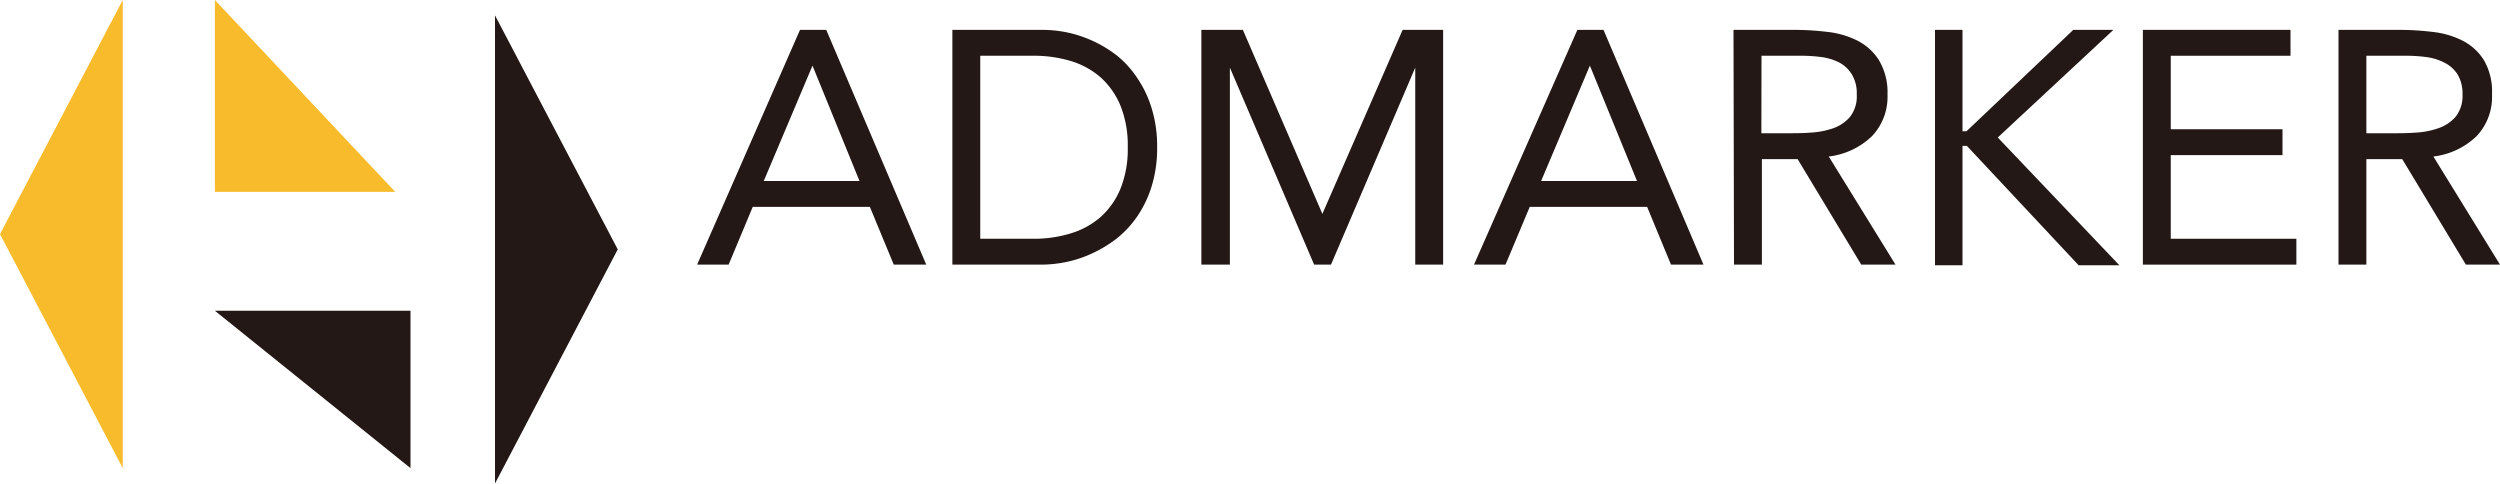 <svg xmlns="http://www.w3.org/2000/svg" viewBox="0 0 200 38.68"><defs><style>.cls-1{fill:#f8bb2c;}.cls-2{fill:#231815;}</style></defs><g id="Layer_2" data-name="Layer 2"><g id="design"><polygon class="cls-1" points="9.82 0 9.82 37.45 0 18.73 9.82 0"/><polygon class="cls-2" points="39.6 38.68 39.6 1.23 49.42 19.95 39.6 38.68"/><polygon class="cls-1" points="17.19 0 17.19 15.35 31.62 15.35 17.19 0"/><polygon class="cls-2" points="17.19 24.86 32.84 24.86 32.84 37.45 17.19 24.86"/><path class="cls-2" d="M64,2.39h2.1l8,18.78h-2.6l-1.91-4.62H60.22l-1.93,4.62H55.77Zm1,2.86h0l-3.9,9.23h7.66Z"/><path class="cls-2" d="M76.19,2.39H83.4a9.94,9.94,0,0,1,2,.21,9.87,9.87,0,0,1,4,1.88A8.08,8.08,0,0,1,91,6.27a8.86,8.86,0,0,1,1.14,2.42,10.17,10.17,0,0,1,.43,3.09,10.17,10.17,0,0,1-.43,3.09A8.8,8.8,0,0,1,91,17.28a8.08,8.08,0,0,1-1.65,1.79,10,10,0,0,1-2,1.21,9.44,9.44,0,0,1-2,.67,10,10,0,0,1-2,.22H76.19ZM78.42,19.1h4.24a9.93,9.93,0,0,0,3-.43,6.47,6.47,0,0,0,2.39-1.31,6.19,6.19,0,0,0,1.59-2.27,8.45,8.45,0,0,0,.58-3.31,8.5,8.5,0,0,0-.58-3.32,6.27,6.27,0,0,0-1.59-2.27,6.47,6.47,0,0,0-2.39-1.31,10.26,10.26,0,0,0-3-.42H78.42Z"/><path class="cls-2" d="M96.11,2.39h3.32l6.36,14.72h0l6.42-14.72h3.24V21.17h-2.23V5.41h0l-6.74,15.76h-1.35L98.39,5.41h0V21.17H96.11Z"/><path class="cls-2" d="M126.19,2.39h2.09l8,18.78h-2.6l-1.91-4.62h-9.39l-1.94,4.62h-2.52Zm1,2.86h0l-3.9,9.23h7.67Z"/><path class="cls-2" d="M138.68,2.39h4.8a22,22,0,0,1,2.69.16,7,7,0,0,1,2.4.69,4.37,4.37,0,0,1,1.73,1.55A5,5,0,0,1,151,7.56a4.57,4.57,0,0,1-1.25,3.34,6,6,0,0,1-3.45,1.62l5.34,8.65h-2.74l-5.09-8.44h-2.86v8.44h-2.23Zm2.23,8.27h2c.61,0,1.26,0,1.92-.05a6.61,6.61,0,0,0,1.83-.35A3.15,3.15,0,0,0,148,9.35a2.66,2.66,0,0,0,.54-1.79,2.9,2.9,0,0,0-.4-1.62,2.62,2.62,0,0,0-1-.94,4.52,4.52,0,0,0-1.46-.44,12.74,12.74,0,0,0-1.63-.1h-3.13Z"/><path class="cls-2" d="M154.8,2.39H157V10.5h.32l8.54-8.11h3.21L159.82,11l9.73,10.22h-3.26l-8.94-9.55H157v9.55H154.8Z"/><path class="cls-2" d="M171.43,2.39h11.81V4.46h-9.58v5.88h8.94v2.07h-8.94V19.1h10.05v2.07H171.43Z"/><path class="cls-2" d="M187.08,2.39h4.8a22.11,22.11,0,0,1,2.7.16,7,7,0,0,1,2.4.69,4.34,4.34,0,0,1,1.72,1.55,5,5,0,0,1,.66,2.77,4.57,4.57,0,0,1-1.24,3.34,6,6,0,0,1-3.45,1.62L200,21.17h-2.73l-5.09-8.44h-2.87v8.44h-2.23Zm2.23,8.27h2c.62,0,1.26,0,1.92-.05a6.47,6.47,0,0,0,1.83-.35,3.15,3.15,0,0,0,1.38-.91A2.66,2.66,0,0,0,197,7.56a3,3,0,0,0-.4-1.62A2.71,2.71,0,0,0,195.53,5a4.45,4.45,0,0,0-1.46-.44,12.63,12.63,0,0,0-1.63-.1h-3.13Z"/></g></g></svg>